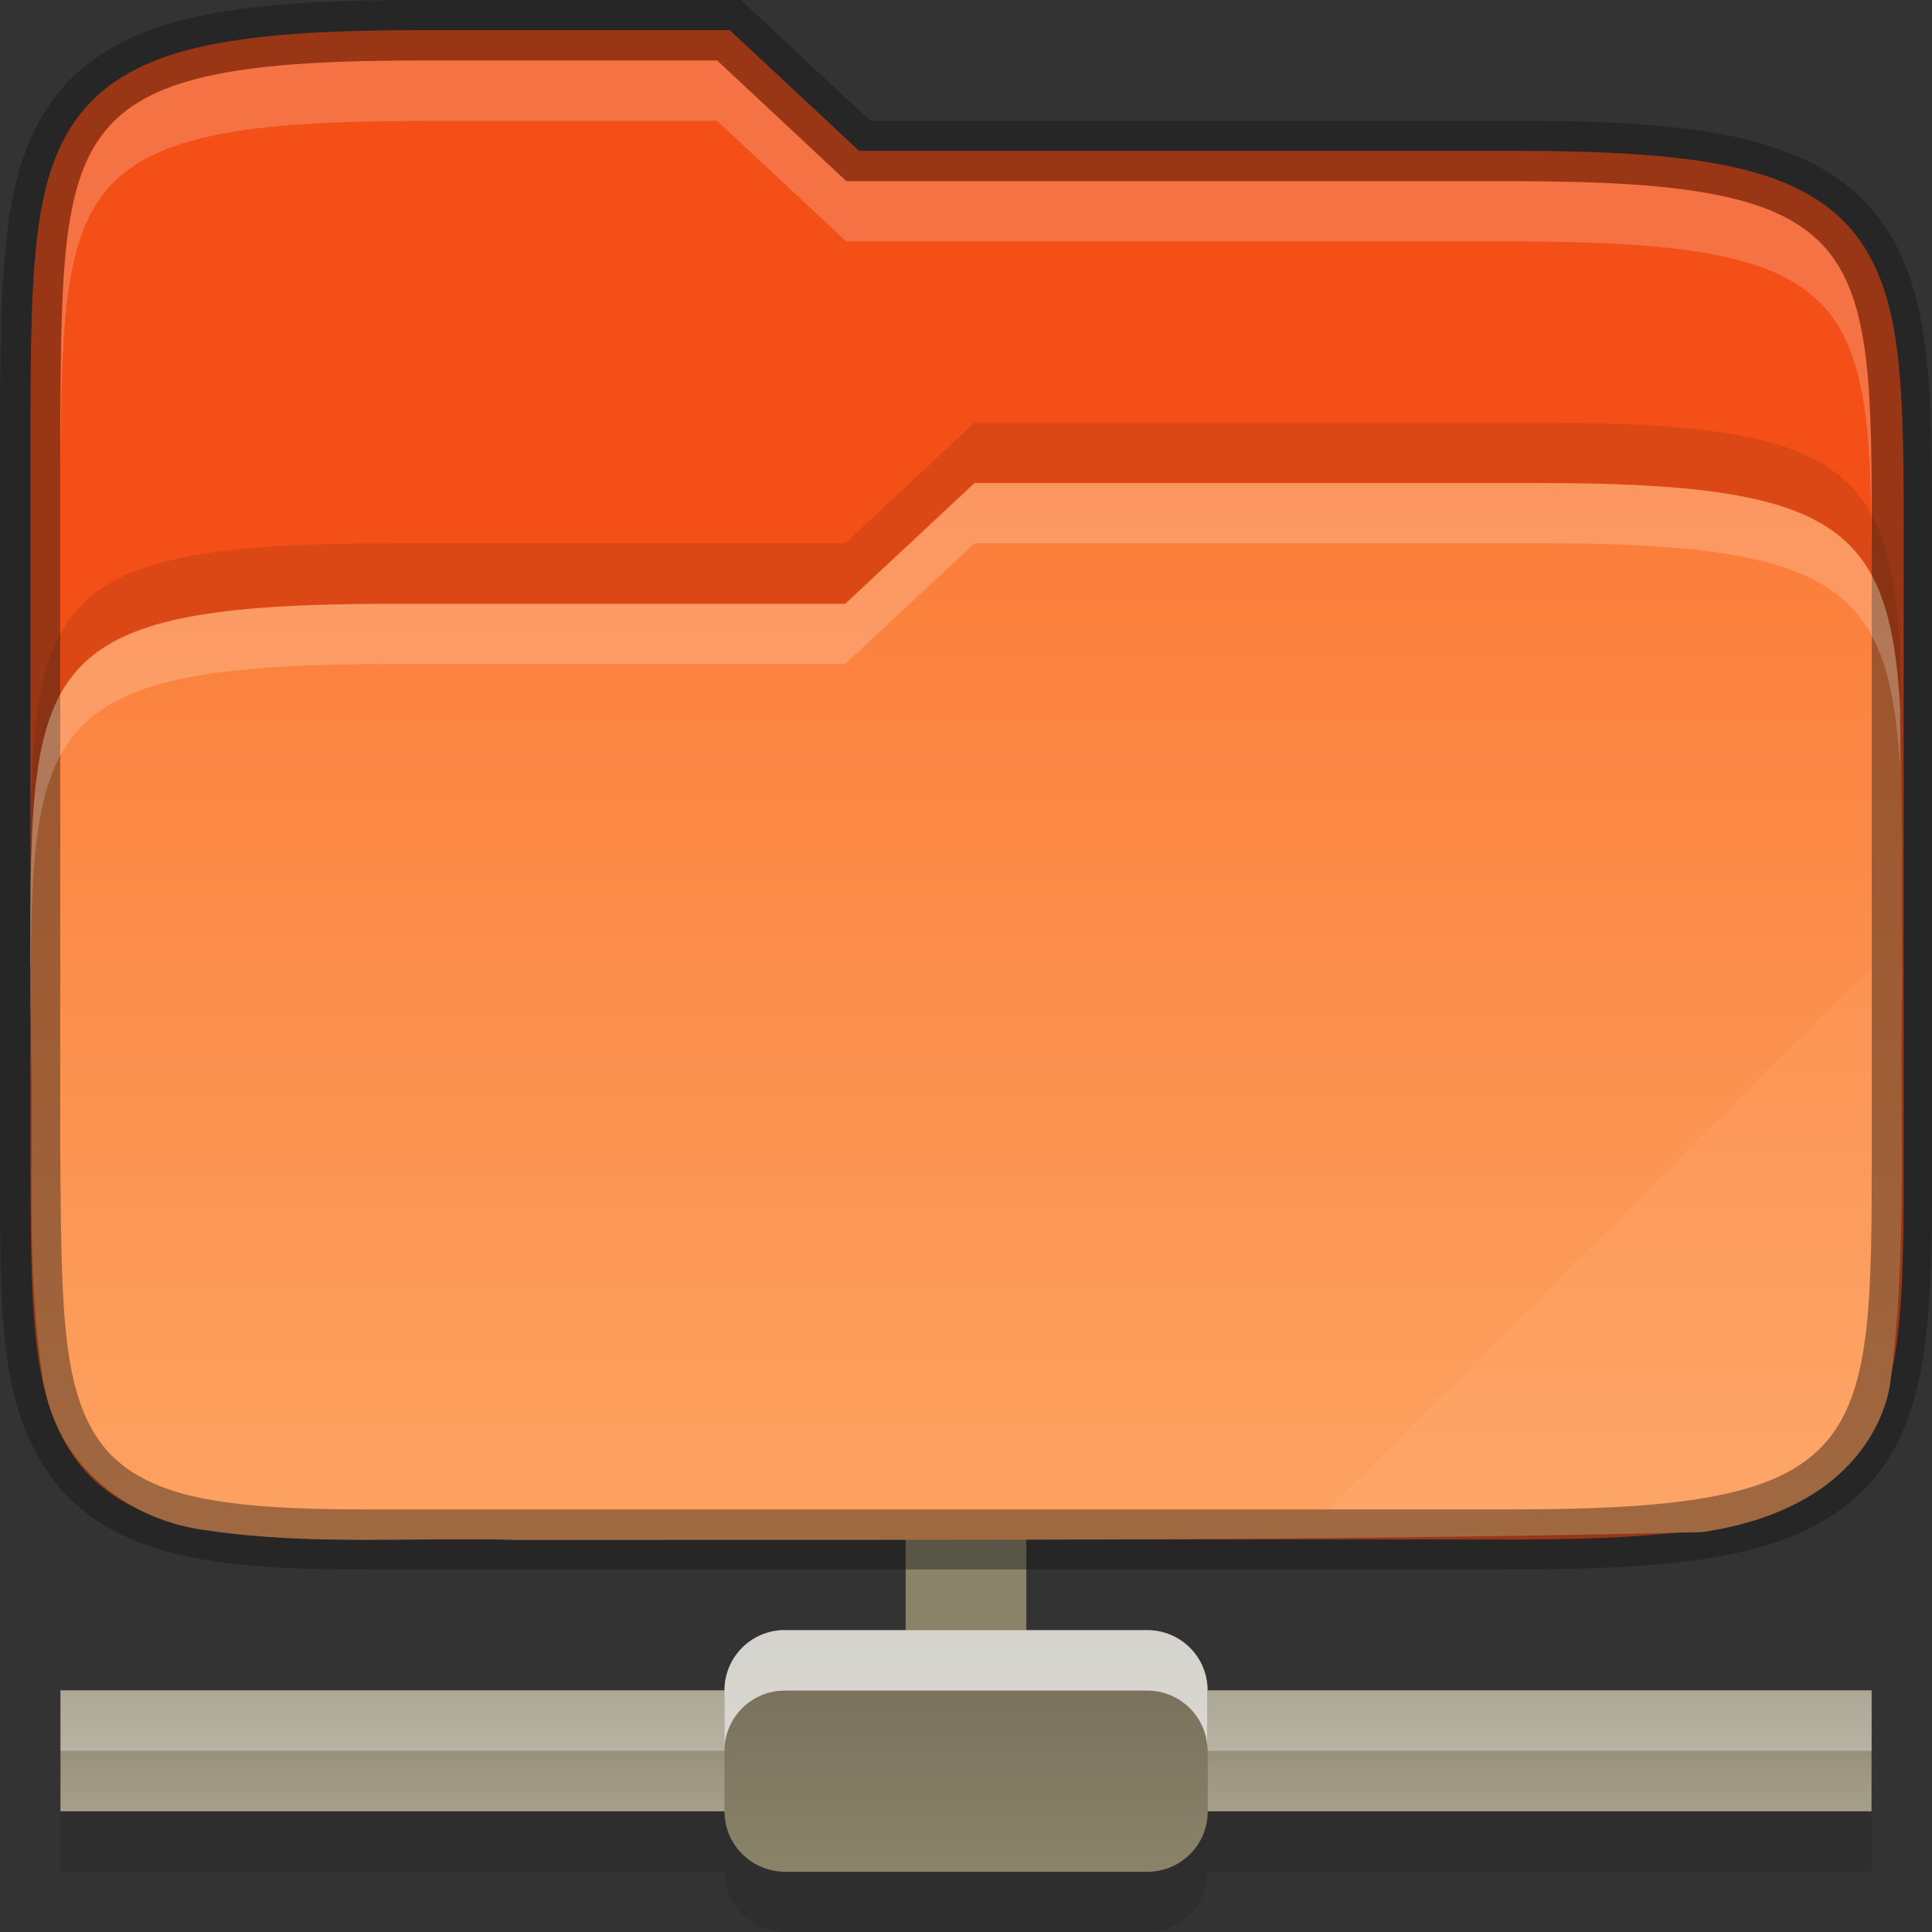 <?xml version="1.0" encoding="UTF-8" standalone="no"?>
<!-- Created with Inkscape (http://www.inkscape.org/) -->

<svg
   width="32"
   height="32"
   viewBox="0 0 8.467 8.467"
   version="1.1"
   id="svg2021"
   sodipodi:docname="folder-remote-open.svg"
   inkscape:version="1.1.2 (0a00cf5339, 2022-02-04, custom)"
   xmlns:inkscape="http://www.inkscape.org/namespaces/inkscape"
   xmlns:sodipodi="http://sodipodi.sourceforge.net/DTD/sodipodi-0.dtd"
   xmlns:xlink="http://www.w3.org/1999/xlink"
   xmlns="http://www.w3.org/2000/svg"
   xmlns:svg="http://www.w3.org/2000/svg">
  <rect x="0" y="0" width="8.467" height="8.467" fill="#333333" stroke="none"/>
  <sodipodi:namedview
     id="namedview2023"
     pagecolor="#ffffff"
     bordercolor="#666666"
     borderopacity="1.0"
     inkscape:pageshadow="2"
     inkscape:pageopacity="0.0"
     inkscape:pagecheckerboard="0"
     inkscape:document-units="px"
     showgrid="false"
     units="px"
     inkscape:zoom="25.3125"
     inkscape:cx="16"
     inkscape:cy="16"
     inkscape:window-width="1920"
     inkscape:window-height="1012"
     inkscape:window-x="0"
     inkscape:window-y="0"
     inkscape:window-maximized="1"
     inkscape:current-layer="svg2021" />
  <defs
     id="defs2018">
    <linearGradient
       inkscape:collect="always"
       xlink:href="#linearGradient1160"
       id="linearGradient1561"
       x1="16.143"
       y1="11"
       x2="16.143"
       y2="29"
       gradientUnits="userSpaceOnUse"
       gradientTransform="matrix(0.265,0,0,0.265,-3.28125e-8,-0.794)" />
    <linearGradient
       inkscape:collect="always"
       id="linearGradient1160">
      <stop
         style="stop-color:#fb7c38;stop-opacity:1;"
         offset="0"
         id="stop1156" />
      <stop
         style="stop-color:#fda463;stop-opacity:1"
         offset="1"
         id="stop1158" />
    </linearGradient>
    <linearGradient
       inkscape:collect="always"
       xlink:href="#linearGradient7079"
       id="linearGradient7081"
       x1="0"
       y1="7.673"
       x2="0"
       y2="8.202"
       gradientUnits="userSpaceOnUse"
       gradientTransform="translate(0.265,-0.265)" />
    <linearGradient
       inkscape:collect="always"
       id="linearGradient7079">
      <stop
         style="stop-color:#8a826a;stop-opacity:1;"
         offset="0"
         id="stop7075" />
      <stop
         style="stop-color:#a69f8a;stop-opacity:1"
         offset="1"
         id="stop7077" />
    </linearGradient>
    <linearGradient
       inkscape:collect="always"
       xlink:href="#linearGradient8064"
       id="linearGradient8066"
       x1="4.233"
       y1="7.144"
       x2="4.233"
       y2="8.202"
       gradientUnits="userSpaceOnUse" />
    <linearGradient
       inkscape:collect="always"
       id="linearGradient8064">
      <stop
         style="stop-color:#746c58;stop-opacity:1;"
         offset="0"
         id="stop8060" />
      <stop
         style="stop-color:#8a836a;stop-opacity:1"
         offset="1"
         id="stop8062" />
    </linearGradient>
  </defs>
  <rect
     style="fill:#8a836a;fill-opacity:1;stroke-width:0.265;stroke-linejoin:round"
     id="rect8751"
     width="0.529"
     height="1.323"
     x="3.969"
     y="6.35" />
  <path
     id="rect7575"
     style="opacity:0.1;fill:#000000;fill-opacity:1;stroke-width:0.265;stroke-linejoin:round"
     d="M 3.44,7.408 C 3.293,7.408 3.175,7.526 3.175,7.673 H 0.265 V 8.202 H 3.175 c 0,0.147 0.118,0.265 0.265,0.265 h 1.587 c 0.147,0 0.265,-0.118 0.265,-0.265 H 8.202 V 7.673 H 5.292 c 0,-0.147 -0.118,-0.265 -0.265,-0.265 z"
     sodipodi:nodetypes="sccccssccccss" />
  <path
     id="rect990"
     style="fill:#f34f17;fill-opacity:1;stroke-width:0.265;stroke-linejoin:round"
     d="m 1.861,0.132 c -0.401,0 -0.704,0.016 -0.944,0.065 -0.24,0.049 -0.422,0.135 -0.546,0.279 -0.124,0.144 -0.18,0.33 -0.207,0.554 -0.028,0.224 -0.029,0.49 -0.031,0.821 v 5.159e-4 3.176 5.292e-4 c 0.004,0.661 -0.01,1.077 0.198,1.366 0.104,0.145 0.264,0.237 0.47,0.287 0.205,0.05 0.461,0.066 0.796,0.066 h 5.027 c 0.401,0 0.704,-0.016 0.944,-0.065 C 7.807,6.633 7.989,6.547 8.113,6.403 8.236,6.259 8.291,6.072 8.317,5.849 8.344,5.625 8.343,5.358 8.343,5.027 V 2.381 c 0,-0.331 9.1e-5,-0.598 -0.026,-0.822 C 8.291,1.336 8.236,1.149 8.113,1.005 7.989,0.861 7.807,0.775 7.567,0.726 7.328,0.677 7.024,0.661 6.623,0.661 H 3.765 L 3.198,0.132 h -0.052 c -0.609,-2.646e-5 -1.285,0 -1.285,0 z"
     sodipodi:nodetypes="scscccccccsscscsscssscccs" />
  <path
     id="rect1302"
     style="fill:url(#linearGradient1561);fill-opacity:1;stroke-width:0.215;stroke-linejoin:round"
     d="M 4.271,2.117 3.704,2.646 h -1.984 c -1.579,0 -1.587,0.264 -1.587,1.568 v 0.02 c 0,0.65 0.005,-0.287 0.003,0.36 -5.29e-5,0.003 -5.29e-5,0.005 0,0.008 0.014,0.467 -0.027,0.962 0.057,1.474 0,0.003 0.003,0.005 0.003,0.008 0.071,0.354 0.378,0.58 0.704,0.622 0.479,0.071 0.941,0.028 1.371,0.043 0.003,4.5e-5 0.005,4.5e-5 0.008,0 1.718,-0.002 3.442,0.007 5.164,-0.034 0.01,-9.26e-5 0.019,-7.408e-4 0.028,-0.002 0.152,-0.024 0.319,-0.069 0.472,-0.164 0.153,-0.095 0.293,-0.252 0.337,-0.463 0,-0.005 0.003,-0.011 0.003,-0.016 0.08,-0.604 0.04,-1.196 0.053,-1.763 2.65e-5,-0.002 2.65e-5,-0.004 0,-0.006 -0.003,-0.926 0.005,-0.269 -0.007,-1.2 C 8.28,2.305 8.05,2.117 6.747,2.117 Z"
     sodipodi:nodetypes="ccscscccccccccscccccsc" />
  <path
     d="M 4.271,1.852 3.704,2.381 h -1.984 c -1.579,0 -1.587,0.264 -1.587,1.568 V 3.969 c 0,0.042 4.789e-4,0.084 5.167e-4,0.126 0.002,-1.198 0.059,-1.448 1.587,-1.448 h 1.984 L 4.271,2.117 h 2.476 c 1.302,0 1.533,0.189 1.58,0.983 0.005,0.378 0.006,0.756 0.007,1.134 h 5.292e-4 C 8.334,3.768 8.333,3.302 8.327,2.835 8.28,2.041 8.05,1.852 6.747,1.852 Z"
     style="opacity:0.1;fill:#000000;fill-opacity:1;stroke-width:0.057;stroke-linejoin:round"
     id="path1056" />
  <path
     id="rect2157"
     style="opacity:0.4;fill:#131313;fill-opacity:1;stroke-width:0.265;stroke-linejoin:round"
     d="M 1.859,1.1777778e-5 C 1.455,1.1777778e-5 1.145,0.015 0.889,0.067 0.633,0.119 0.418,0.217 0.27,0.39 0.122,0.562 0.061,0.778 0.032,1.014 0.003,1.25 0.002,1.519 0,1.85 v 5.16e-4 0.001 3.176 0.001 5.292e-4 c 0.004,0.659 -0.022,1.102 0.223,1.442 0.126,0.175 0.319,0.283 0.545,0.338 0.224,0.055 0.488,0.069 0.827,0.069 h 5.022 c 0.404,0 0.714,-0.015 0.969,-0.067 0.256,-0.052 0.47,-0.149 0.619,-0.322 0.148,-0.172 0.207,-0.389 0.235,-0.625 0.028,-0.236 0.027,-0.506 0.027,-0.837 V 2.381 c 0,-0.331 4.233e-4,-0.601 -0.027,-0.837 V 1.544 C 8.412,1.308 8.352,1.092 8.205,0.919 8.056,0.746 7.842,0.649 7.586,0.596 7.331,0.544 7.02,0.529 6.617,0.529 H 3.813 L 3.247,1.1777778e-5 H 3.143 c -0.608,-2.65e-5 -1.284,0 -1.284,0 z m 0,0.265 c 0,0 0.676,-2.65e-5 1.284,0 l 0.566,0.529 h 2.907 c 0.397,0 0.693,0.016 0.917,0.062 0.222,0.045 0.372,0.121 0.471,0.236 0.099,0.116 0.149,0.273 0.174,0.484 0.025,0.212 0.025,0.475 0.025,0.806 v 2.646 c 0,0.331 -6.72e-5,0.595 -0.025,0.806 -0.025,0.211 -0.074,0.368 -0.174,0.484 -0.099,0.115 -0.248,0.19 -0.471,0.235 -0.223,0.046 -0.52,0.062 -0.917,0.062 H 1.595 c -0.331,0 -0.578,-0.016 -0.764,-0.061 C 0.646,6.508 0.519,6.431 0.437,6.317 0.266,6.079 0.269,5.691 0.264,5.028 v -5.292e-4 -3.175 -0.001 c 0.002,-0.33 0.004,-0.594 0.03,-0.805 V 1.046 C 0.32,0.835 0.37,0.678 0.47,0.562 0.569,0.447 0.72,0.372 0.942,0.327 1.166,0.281 1.462,0.265 1.859,0.265 Z"
     sodipodi:nodetypes="ccscccccccscsscscssccssscccccccssscsscscsscccccccccccc" />
  <path
     d="m 1.859,0.265 c -0.397,0 -0.693,0.016 -0.916,0.062 -0.222,0.045 -0.373,0.121 -0.472,0.236 -0.1,0.116 -0.15,0.273 -0.176,0.484 v 5.159e-4 c -0.026,0.211 -0.028,0.474 -0.03,0.805 v 0.001 0.264 c 0.002,-0.33 0.004,-0.594 0.03,-0.805 v -5.159e-4 c 0.026,-0.211 0.076,-0.368 0.176,-0.484 0.099,-0.115 0.249,-0.19 0.472,-0.236 0.224,-0.046 0.52,-0.062 0.916,-0.062 0,0 0.676,-2.65e-5 1.284,0 L 3.709,1.058 h 2.907 c 0.397,0 0.693,0.016 0.917,0.062 0.222,0.045 0.372,0.121 0.471,0.236 0.099,0.116 0.149,0.273 0.174,0.484 0.025,0.212 0.025,0.475 0.025,0.806 V 2.381 c 0,-0.331 -2.911e-4,-0.595 -0.025,-0.806 C 8.152,1.364 8.103,1.207 8.004,1.091 7.905,0.976 7.755,0.901 7.533,0.856 7.309,0.81 7.013,0.794 6.616,0.794 H 3.709 L 3.143,0.265 c -0.608,-2.651e-5 -1.284,0 -1.284,0 z"
     style="opacity:0.2;fill:#ffffff;fill-opacity:1;stroke-width:0.07;stroke-linejoin:round"
     id="path860" />
  <path
     d="M 4.271,2.117 3.704,2.646 h -1.984 c -1.579,0 -1.587,0.264 -1.587,1.568 v 0.02 h 0.002 C 0.142,3.145 0.248,2.91 1.72,2.91 H 3.704 L 4.271,2.381 h 2.476 c 1.302,0 1.533,0.189 1.58,0.983 V 3.1 C 8.28,2.305 8.05,2.117 6.747,2.117 Z"
     style="opacity:0.2;fill:#ffffff;fill-opacity:1;stroke-width:0.015;stroke-linejoin:round"
     id="path1252" />
  <path
     id="rect4964"
     style="opacity:0.05;fill:#ffffff;stroke-width:0.265;stroke-linejoin:round"
     d="M 8.202,4.233 5.821,6.614 h 0.795 c 0.397,0 0.693,-0.016 0.917,-0.062 C 7.756,6.507 7.906,6.432 8.004,6.317 8.103,6.201 8.153,6.044 8.178,5.833 8.196,5.674 8.201,5.486 8.202,5.262 Z" />
  <path
     id="rect6592"
     style="fill:url(#linearGradient7081);stroke-width:0.265;stroke-linejoin:round"
     d="M 0.265,7.408 H 8.202 V 7.938 H 0.265 Z"
     sodipodi:nodetypes="ccccc" />
  <rect
     style="opacity:0.3;fill:#ffffff;fill-opacity:1;stroke-width:0.265;stroke-linejoin:round"
     id="rect9125"
     width="7.938"
     height="0.265"
     x="0.265"
     y="7.408" />
  <path
     id="rect7471"
     style="fill:url(#linearGradient8066);stroke-width:0.265;stroke-linejoin:round"
     d="m 3.44,7.144 h 1.588 c 0.147,0 0.265,0.118 0.265,0.265 v 0.529 c 0,0.147 -0.118,0.265 -0.265,0.265 H 3.44 C 3.293,8.202 3.175,8.084 3.175,7.938 V 7.408 c 0,-0.147 0.118,-0.265 0.265,-0.265 z" />
  <path
     id="rect7820"
     style="opacity:0.7;fill:#ffffff;fill-opacity:1;stroke-width:0.265;stroke-linejoin:round"
     d="m 3.44,7.144 c -0.147,0 -0.265,0.118 -0.265,0.265 v 0.265 c 0,-0.147 0.118,-0.265 0.265,-0.265 h 1.587 c 0.147,0 0.265,0.118 0.265,0.265 V 7.408 C 5.292,7.262 5.174,7.144 5.027,7.144 Z" />
</svg>
